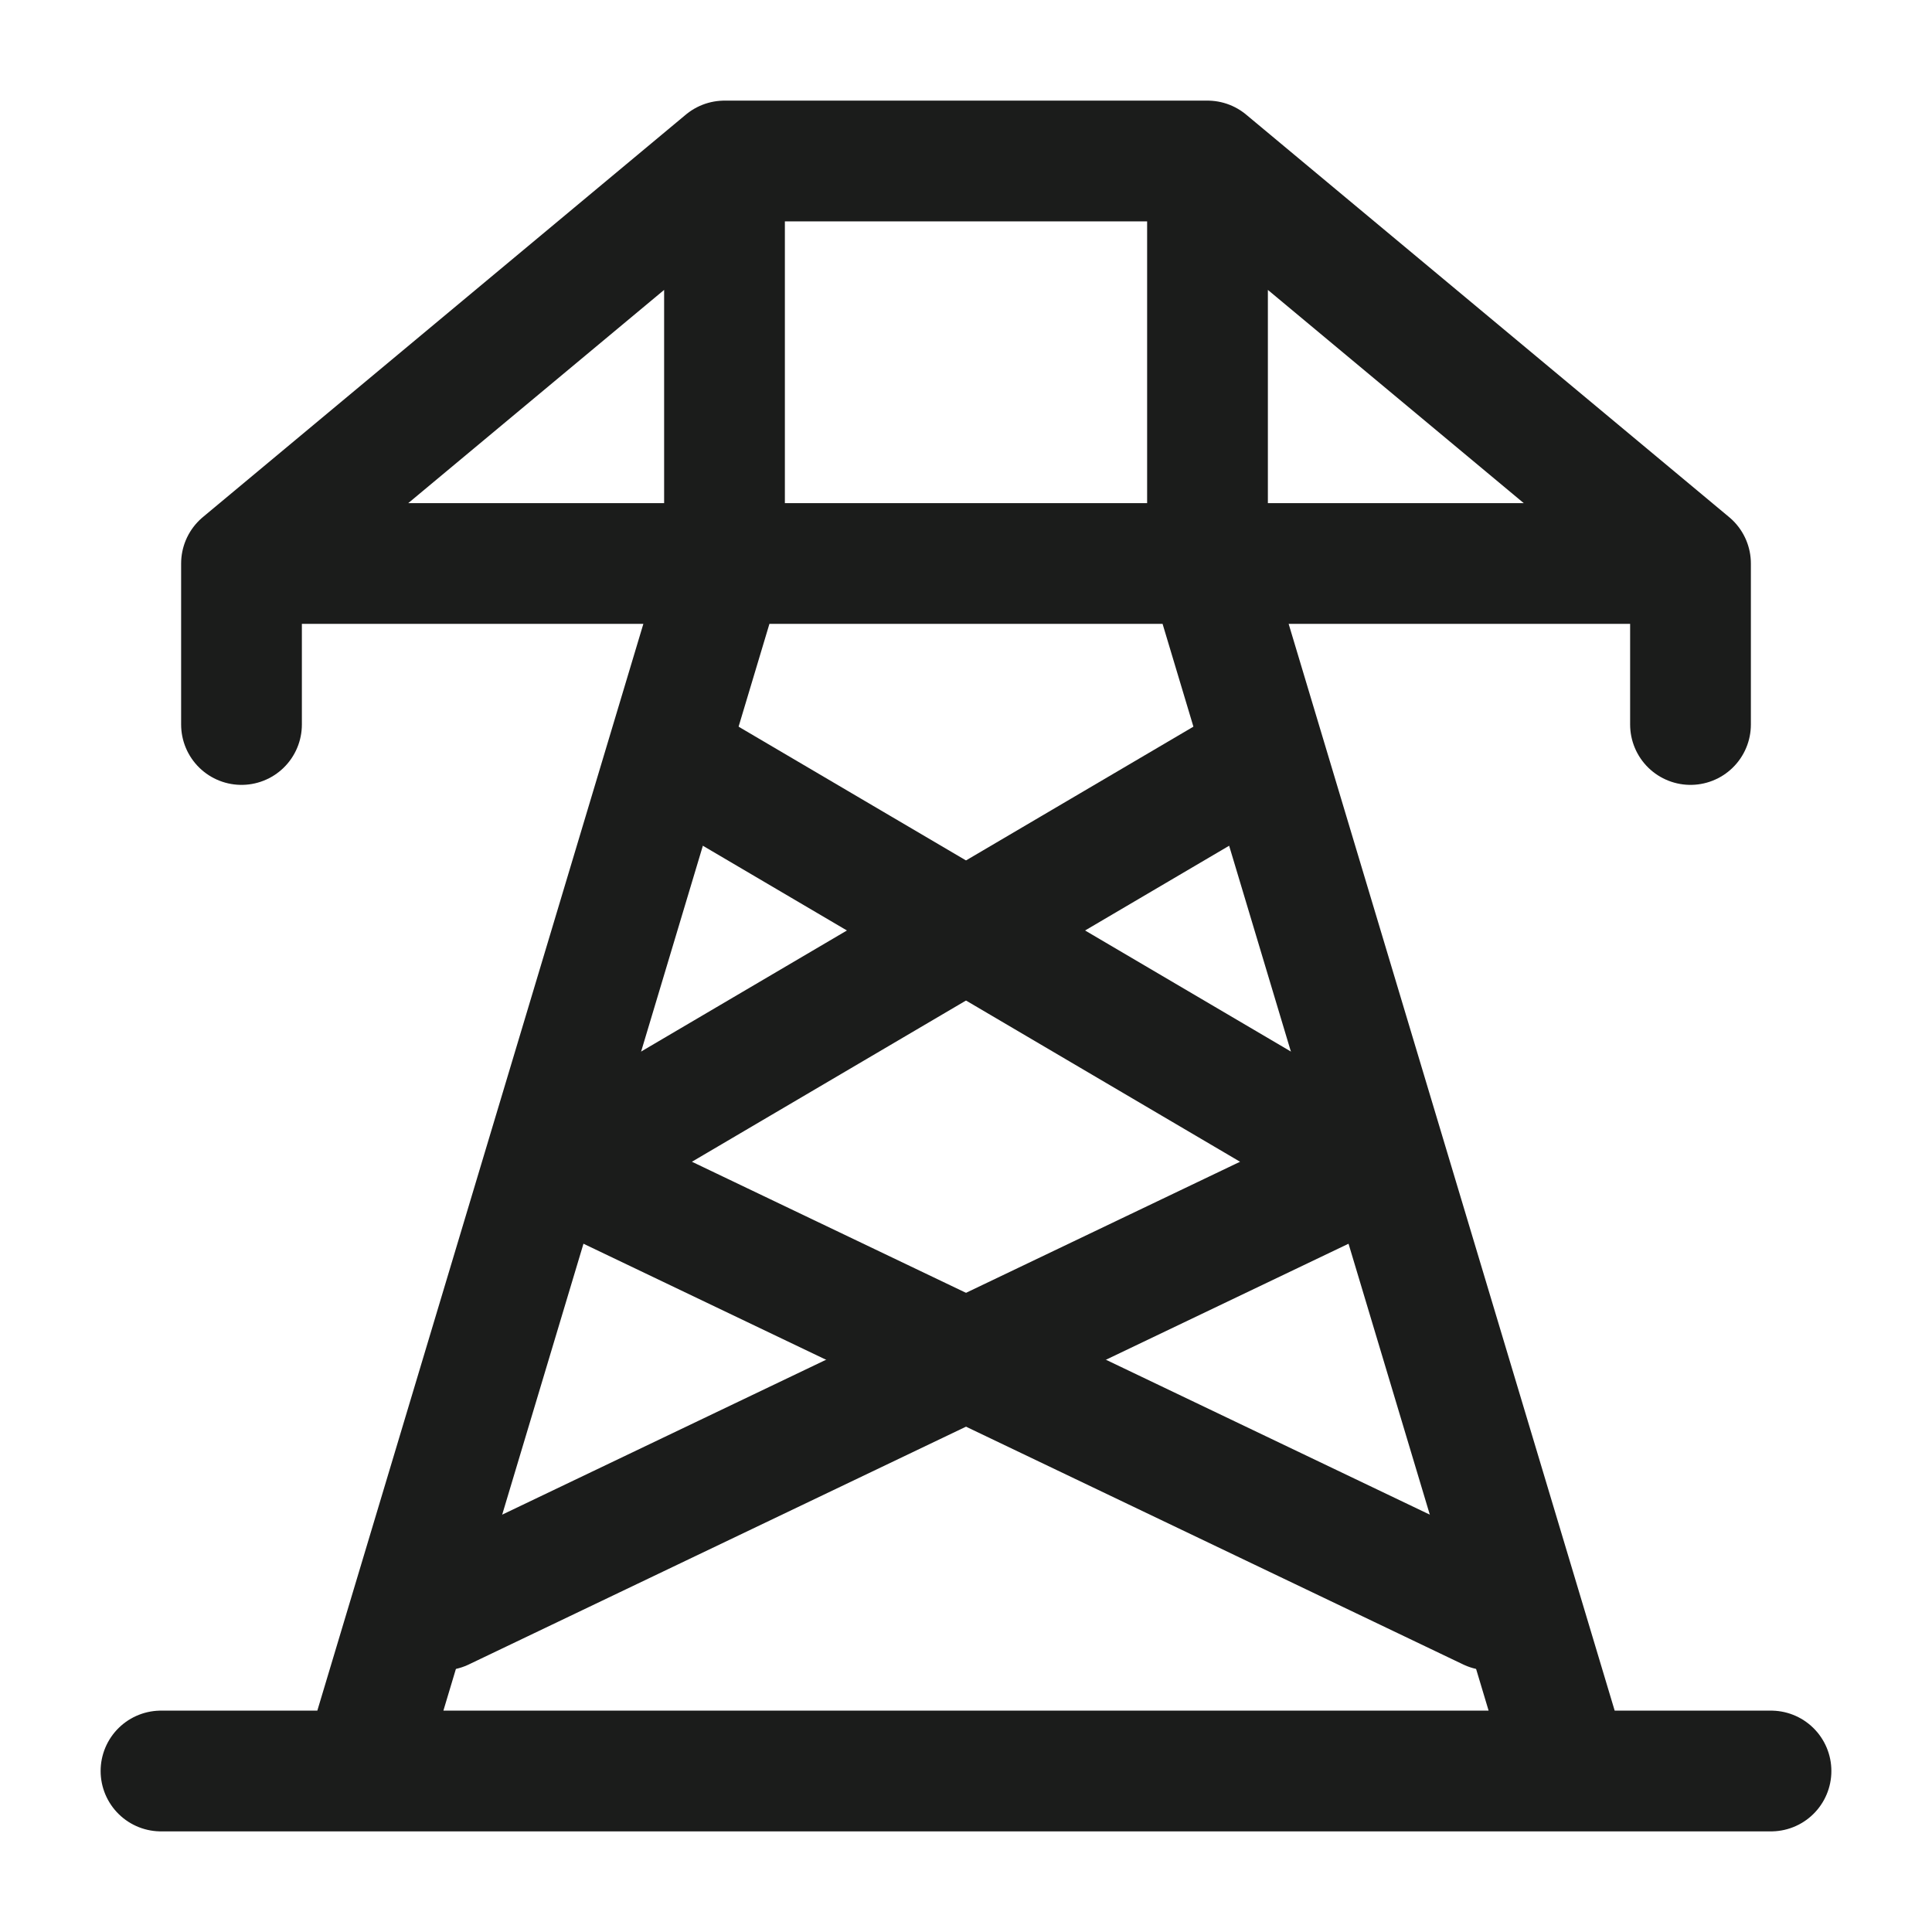 <svg xmlns="http://www.w3.org/2000/svg" width="24" height="24" fill="none" viewBox="0 0 24 24">
  <path stroke="#1B1C1B" stroke-linecap="round" stroke-linejoin="round" stroke-width="1.5" d="M15 2H9v5h6V2Zm4.5 20h-15L9 7h6l4.5 15ZM2 22h20M3 7h18M3 7v2m0-2 6-5m12 5v2m0-2-6-5"/>
  <path stroke="#1B1C1B" stroke-linecap="round" stroke-linejoin="round" stroke-width="1.5" d="m15.5 9.5-8.5 5L18.5 20"/>
  <path stroke="#1B1C1B" stroke-linecap="round" stroke-linejoin="round" stroke-width="1.5" d="m8.5 9.5 8.5 5L5.5 20"/>
</svg>
